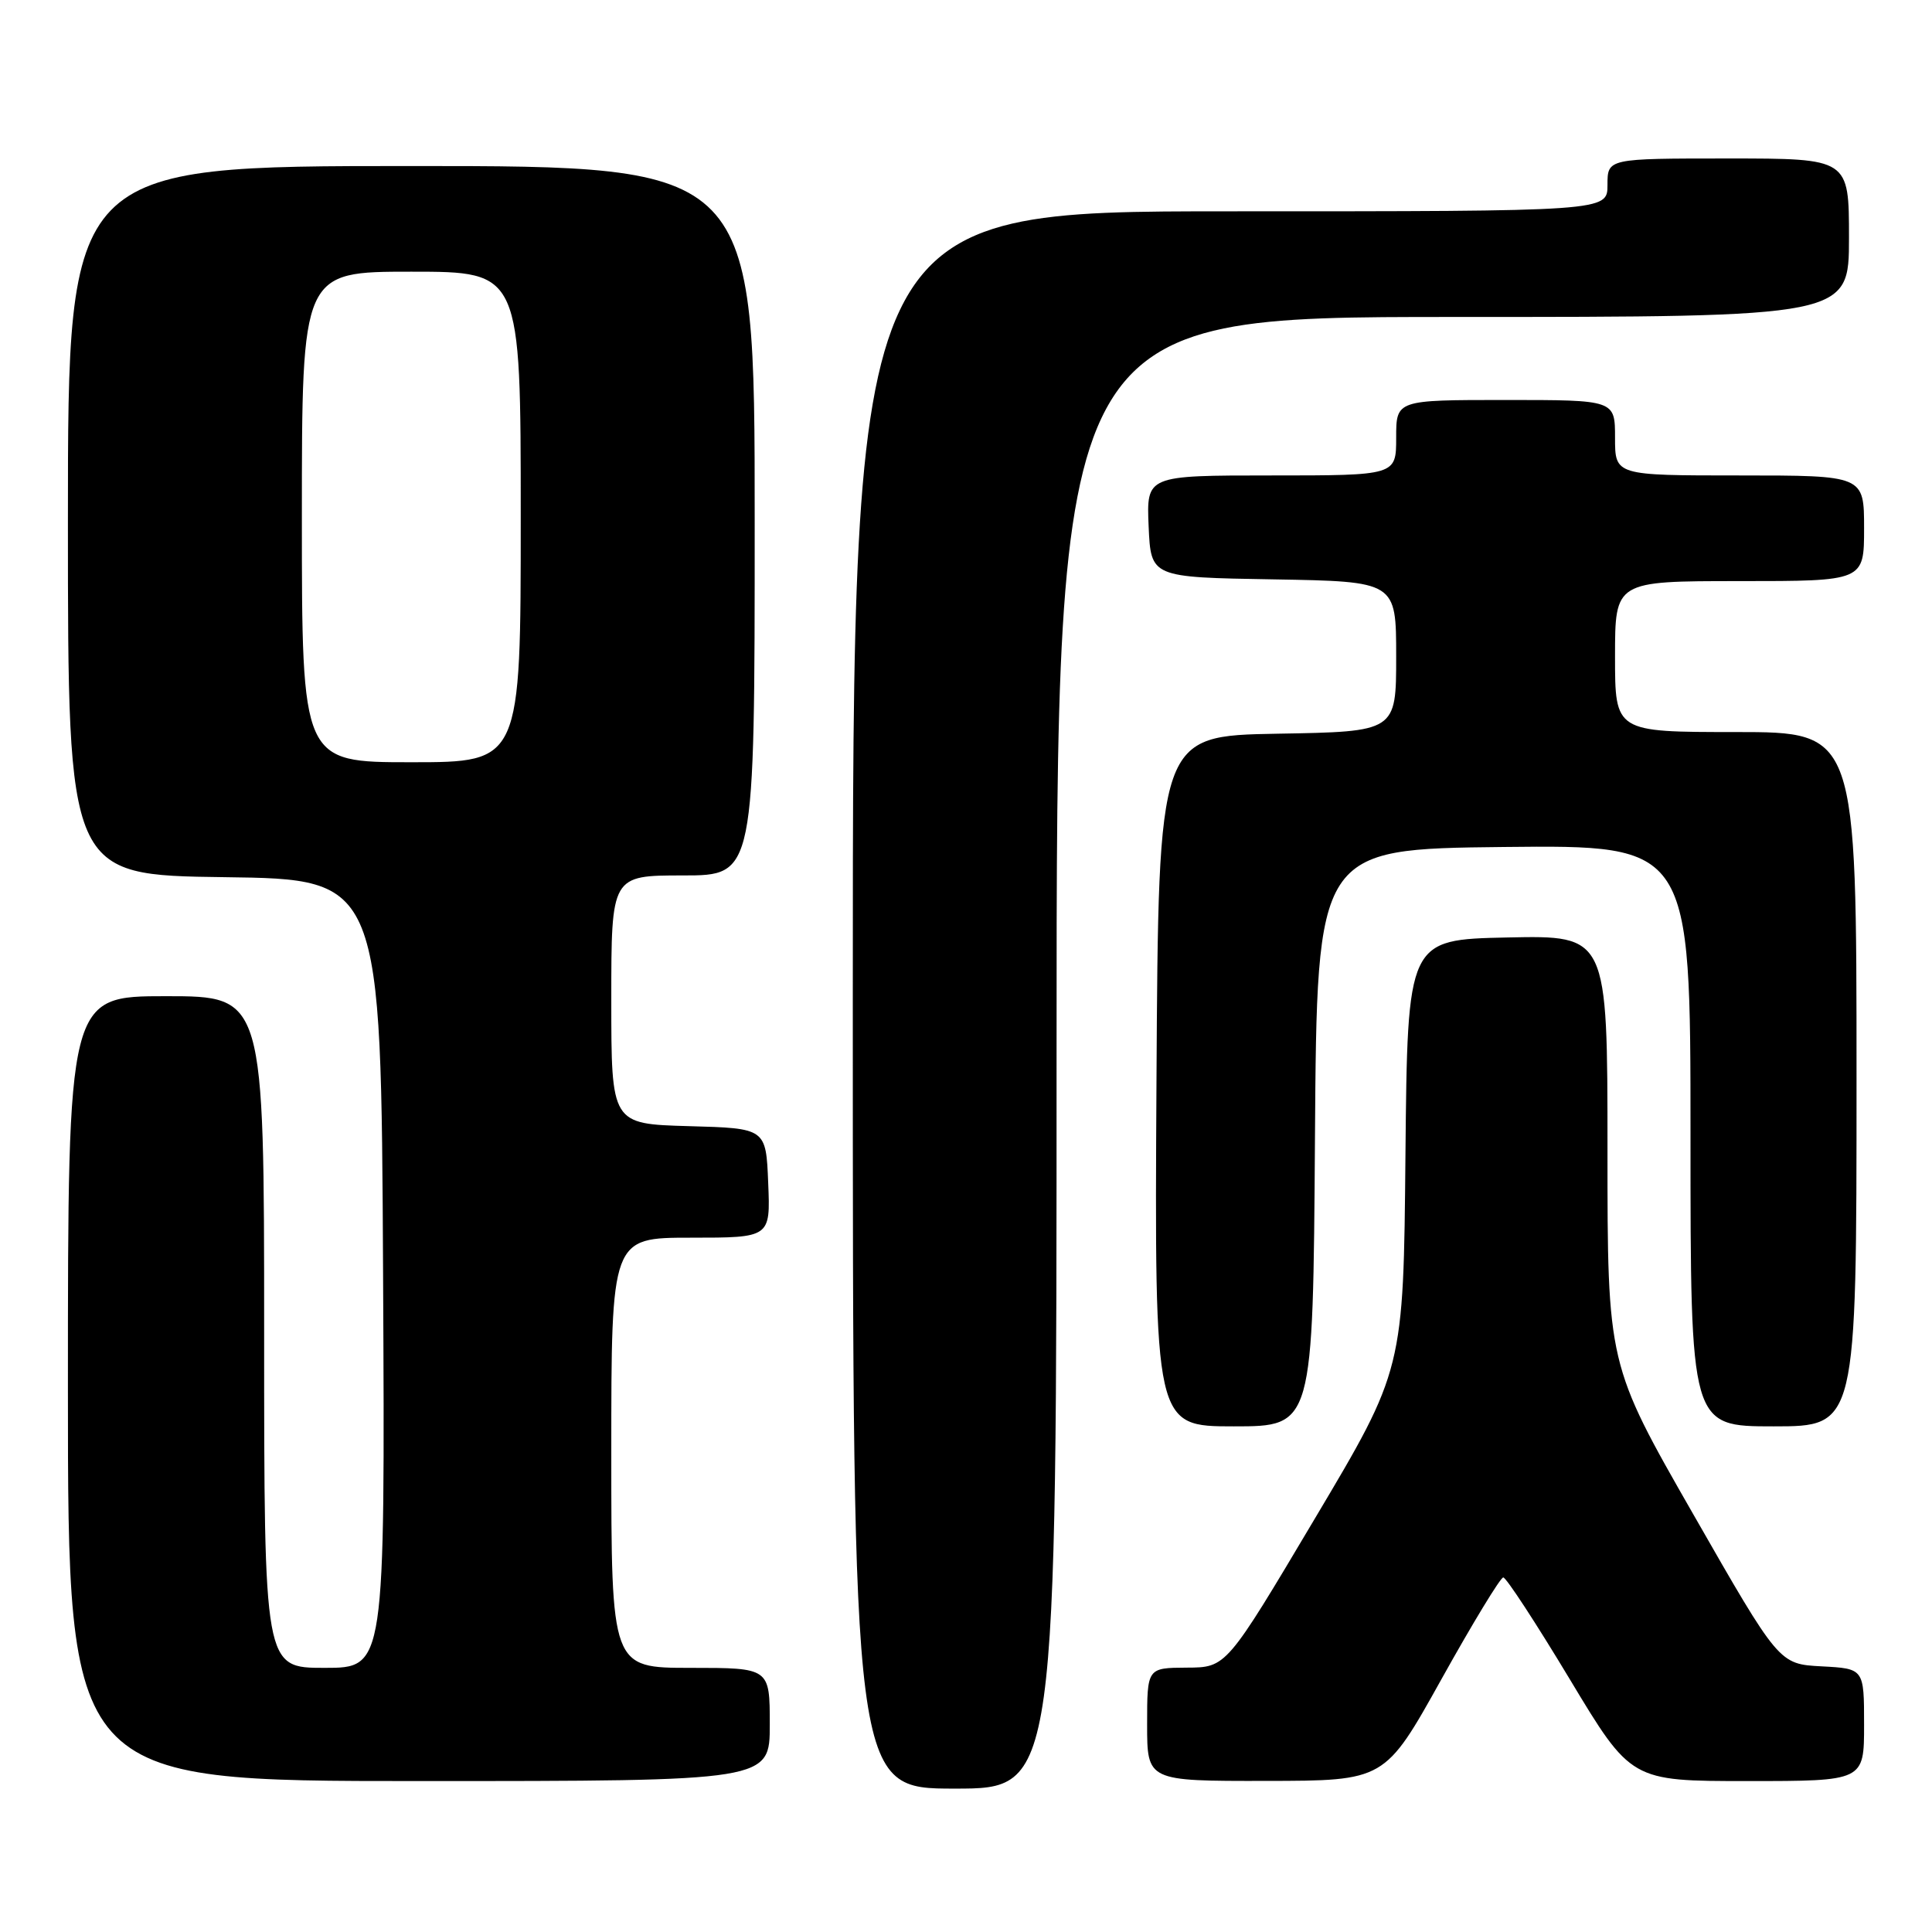 <?xml version="1.0" encoding="UTF-8" standalone="no"?>
<!DOCTYPE svg PUBLIC "-//W3C//DTD SVG 1.1//EN" "http://www.w3.org/Graphics/SVG/1.1/DTD/svg11.dtd" >
<svg xmlns="http://www.w3.org/2000/svg" xmlns:xlink="http://www.w3.org/1999/xlink" version="1.1" viewBox="0 0 256 256">
 <g >
 <path fill="currentColor"
d=" M 140.00 139.50 C 140.00 42.00 140.00 42.00 192.50 42.00 C 245.00 42.00 245.00 42.00 245.00 31.50 C 245.00 21.00 245.00 21.00 229.00 21.00 C 213.00 21.00 213.00 21.00 213.00 24.50 C 213.00 28.00 213.00 28.00 163.00 28.00 C 113.00 28.00 113.00 28.00 113.00 132.50 C 113.00 237.00 113.00 237.00 126.50 237.00 C 140.00 237.00 140.00 237.00 140.00 139.50 Z  M 102.00 228.50 C 102.00 221.00 102.00 221.00 91.50 221.00 C 81.00 221.00 81.00 221.00 81.00 192.50 C 81.00 164.00 81.00 164.00 91.54 164.00 C 102.09 164.00 102.09 164.00 101.79 156.75 C 101.50 149.50 101.50 149.50 91.25 149.22 C 81.00 148.93 81.00 148.93 81.00 132.47 C 81.00 116.00 81.00 116.00 90.50 116.00 C 100.00 116.00 100.00 116.00 100.00 69.00 C 100.00 22.00 100.00 22.00 54.50 22.00 C 9.00 22.00 9.00 22.00 9.00 68.98 C 9.00 115.96 9.00 115.96 29.75 116.23 C 50.50 116.50 50.50 116.50 50.76 168.75 C 51.02 221.00 51.02 221.00 43.01 221.00 C 35.00 221.00 35.00 221.00 35.00 176.50 C 35.00 132.00 35.00 132.00 22.00 132.00 C 9.00 132.00 9.00 132.00 9.00 184.00 C 9.00 236.00 9.00 236.00 55.50 236.00 C 102.00 236.00 102.00 236.00 102.00 228.50 Z  M 191.00 222.50 C 195.12 215.10 198.81 209.03 199.19 209.02 C 199.57 209.01 203.53 215.07 208.00 222.50 C 216.12 236.00 216.12 236.00 231.56 236.00 C 247.00 236.00 247.00 236.00 247.00 228.55 C 247.00 221.10 247.00 221.10 241.37 220.80 C 235.73 220.50 235.73 220.50 224.37 200.65 C 213.00 180.80 213.00 180.80 213.00 152.37 C 213.00 123.94 213.00 123.94 199.75 124.22 C 186.50 124.50 186.50 124.50 186.23 152.99 C 185.97 181.48 185.97 181.48 174.23 201.21 C 162.50 220.95 162.50 220.95 157.25 220.97 C 152.00 221.00 152.00 221.00 152.00 228.50 C 152.00 236.00 152.00 236.00 167.75 235.98 C 183.50 235.96 183.50 235.96 191.00 222.50 Z  M 174.24 150.75 C 174.50 112.50 174.50 112.50 199.25 112.23 C 224.00 111.97 224.00 111.97 224.00 150.48 C 224.00 189.00 224.00 189.00 235.00 189.00 C 246.00 189.00 246.00 189.00 246.00 143.00 C 246.00 97.00 246.00 97.00 230.00 97.00 C 214.00 97.00 214.00 97.00 214.00 87.00 C 214.00 77.00 214.00 77.00 230.50 77.00 C 247.00 77.00 247.00 77.00 247.00 70.00 C 247.00 63.00 247.00 63.00 230.50 63.00 C 214.00 63.00 214.00 63.00 214.00 58.00 C 214.00 53.00 214.00 53.00 199.50 53.00 C 185.00 53.00 185.00 53.00 185.00 58.00 C 185.00 63.00 185.00 63.00 168.45 63.00 C 151.91 63.00 151.91 63.00 152.20 69.75 C 152.50 76.50 152.50 76.50 168.75 76.77 C 185.00 77.05 185.00 77.05 185.00 87.00 C 185.00 96.95 185.00 96.95 169.25 97.22 C 153.50 97.50 153.50 97.50 153.24 143.25 C 152.98 189.00 152.98 189.00 163.48 189.00 C 173.98 189.00 173.98 189.00 174.24 150.75 Z  M 40.00 68.50 C 40.00 36.00 40.00 36.00 54.50 36.00 C 69.00 36.00 69.00 36.00 69.00 68.50 C 69.00 101.00 69.00 101.00 54.50 101.00 C 40.00 101.00 40.00 101.00 40.00 68.50 Z "/>
</g>
</svg>
